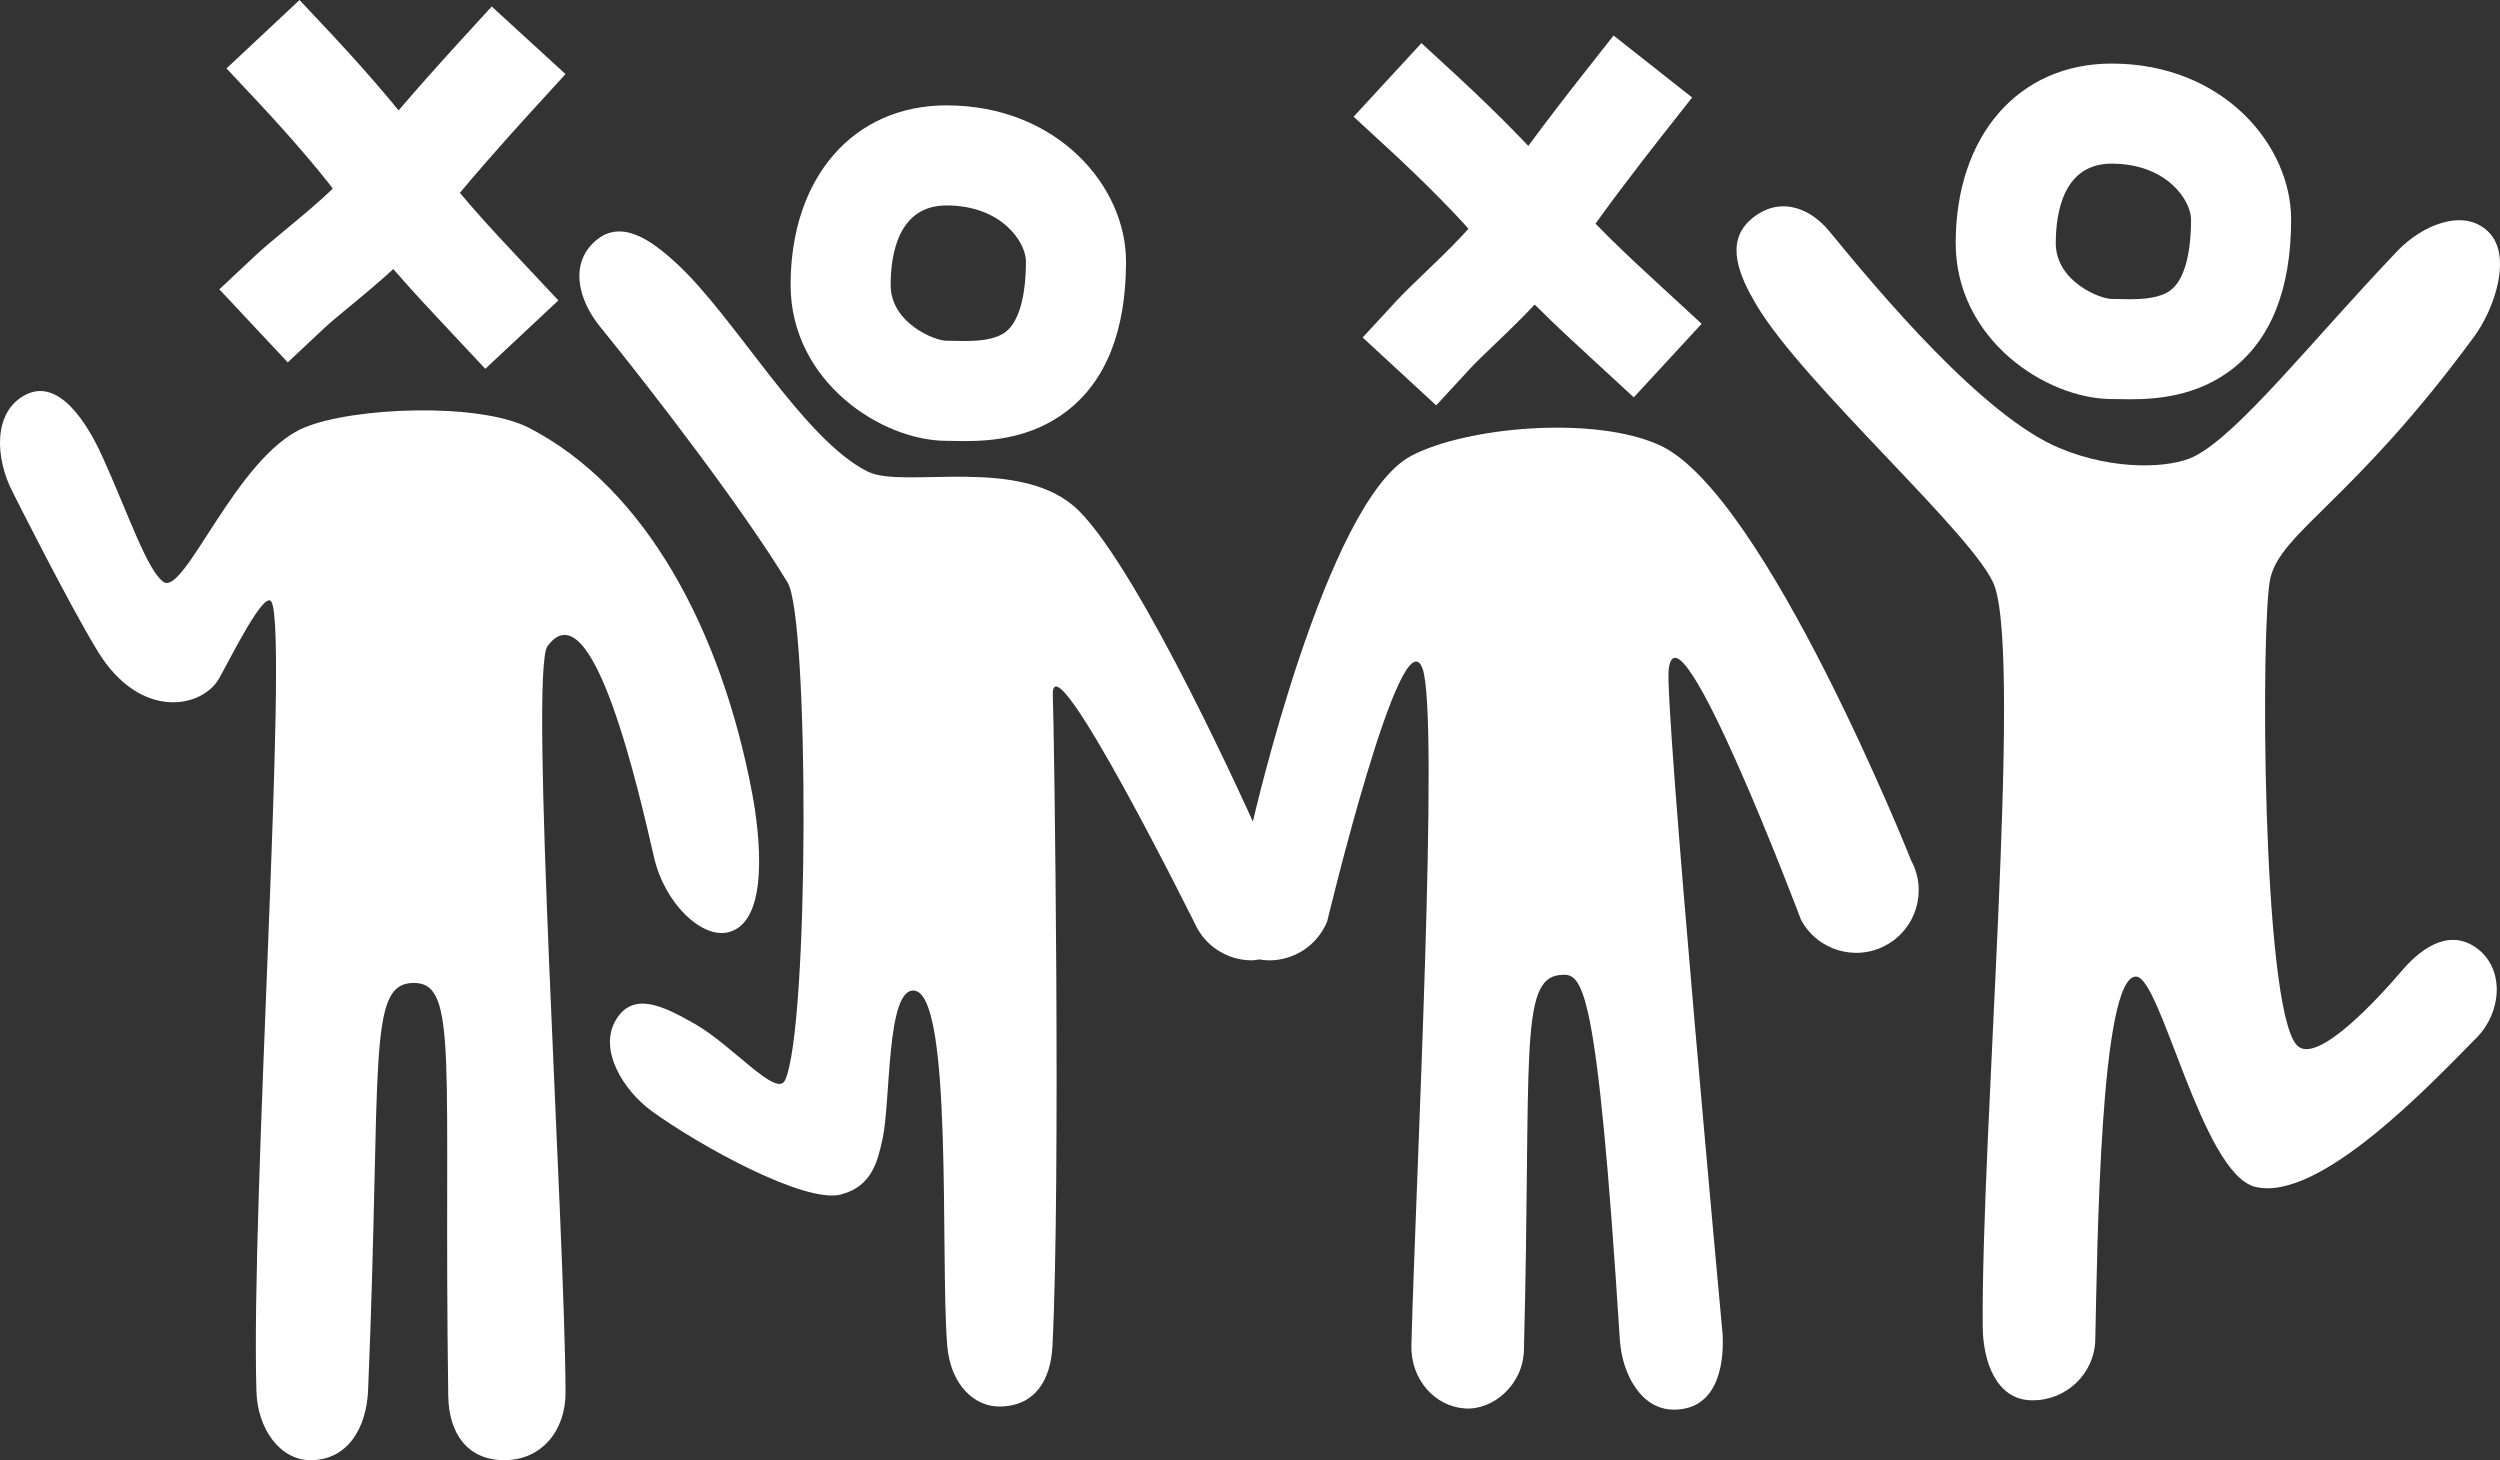 <svg xmlns="http://www.w3.org/2000/svg" xmlns:xlink="http://www.w3.org/1999/xlink" version="1.1" id="Layer_1" x="0px" y="0px" width="100px" height="58.407px" viewBox="1335.378 -96.703 100 58.407" enable-background="new 1335.378 -96.703 100 58.407" xml:space="preserve">
  <rect x="1335.378" y="-96.703" width="100" height="58.407" fill="#333333" stroke="none"/>
  <style type="text/css">
    path {fill:#fff}
    circle {fill:#fff}
  </style>
<g>
	<path d="M1400.729-80.809l-1.757-1.619c-1.124-1.032-3.215-2.953-4.349-4.51c-0.635-0.874-2.562-2.757-3.628-3.74l-1.472-1.357   l2.713-2.943l1.472,1.356c0.313,0.288,3.081,2.854,4.151,4.329c0.897,1.232,2.872,3.044,3.819,3.915l1.765,1.627L1400.729-80.809z"/>
	<path d="M1392.826-80.488l-2.942-2.715l1.357-1.47c0.281-0.304,0.673-0.682,1.116-1.107c0.885-0.847,2.096-2.007,2.66-2.933   c0.907-1.491,3.386-4.642,3.665-4.997l1.239-1.572l3.143,2.479l-1.239,1.572c-0.718,0.911-2.728,3.512-3.39,4.601   c-0.837,1.372-2.207,2.685-3.309,3.74c-0.374,0.358-0.707,0.675-0.943,0.931L1392.826-80.488z"/>
</g>
<g>
	<path d="M1354.79-81.95l-1.625-1.735c-1.048-1.113-2.996-3.185-4.015-4.826c-0.567-0.915-2.352-2.936-3.344-3.995l-1.368-1.461   l2.922-2.736l1.368,1.46c0.291,0.31,2.863,3.072,3.823,4.622c0.807,1.299,2.645,3.253,3.528,4.192l1.633,1.743L1354.79-81.95z"/>
	<path d="M1346.888-82.208l-2.737-2.922l1.461-1.368c0.303-0.284,0.726-0.635,1.201-1.028c0.942-0.778,2.232-1.844,2.86-2.724   c1.017-1.42,3.718-4.382,4.022-4.715l1.352-1.477l2.952,2.703l-1.351,1.477c-0.782,0.855-2.978,3.304-3.719,4.341   c-0.934,1.304-2.394,2.511-3.567,3.48c-0.401,0.332-0.759,0.625-1.015,0.864L1346.888-82.208z"/>
</g>
<path d="M1373.97-79.06L1373.97-79.06l-0.731-0.01c-2.604,0-6.237-2.374-6.237-6.238c0-4.294,2.507-7.18,6.237-7.18  c4.435,0,7.18,3.239,7.18,6.239c0,2.77-0.799,4.788-2.377,5.997C1376.649-79.184,1375.052-79.06,1373.97-79.06z M1373.238-88.485  c-1.944,0-2.234,1.991-2.234,3.177c0,1.542,1.776,2.235,2.234,2.235l0.731,0.01l0,0c0.541,0,1.214-0.042,1.636-0.365  c0.522-0.4,0.81-1.402,0.81-2.821C1376.415-87.004,1375.456-88.485,1373.238-88.485z"/>
<path d="M1420.574-80.732L1420.574-80.732l-0.731-0.01c-2.604,0-6.237-2.373-6.237-6.238c0-4.295,2.507-7.18,6.237-7.18  c4.435,0,7.18,3.239,7.18,6.239c0,2.77-0.799,4.788-2.376,5.997C1423.254-80.855,1421.656-80.732,1420.574-80.732z M1419.843-90.157  c-1.944,0-2.234,1.991-2.234,3.177c0,1.542,1.776,2.235,2.234,2.235l0.731,0.01l0,0c0.541,0,1.214-0.042,1.636-0.365  c0.522-0.4,0.81-1.403,0.81-2.821C1423.02-88.676,1422.061-90.157,1419.843-90.157z"/>
<path d="M1361.543-62.395c0.426,1.839,1.911,3.239,2.961,2.984c1.71-0.412,1.24-4.063,0.965-5.535  c-1.219-6.518-4.256-12.239-8.936-14.645c-1.99-1.022-7.041-0.833-9.003,0c-2.708,1.151-4.778,6.766-5.619,6.161  c-0.656-0.473-1.413-2.747-2.437-5.009c-0.617-1.363-1.751-3.16-3.078-2.47c-1.326,0.691-1.201,2.564-0.51,3.892  c0,0,2.276,4.539,3.419,6.394c1.682,2.729,4.153,2.262,4.84,1.052c0.447-0.79,1.831-3.607,2.099-3.046  c0.677,1.425-0.835,24.032-0.609,31.569c0.044,1.494,0.939,2.752,2.166,2.752c1.496,0,2.238-1.303,2.301-2.798  c0.547-13.158-0.069-16.292,1.829-16.292c1.805,0,1.185,3.115,1.377,16.519c0.021,1.487,0.759,2.571,2.244,2.571  c0.008,0,0.017,0,0.023,0c1.496-0.013,2.43-1.211,2.425-2.707c-0.023-6.523-1.467-28.839-0.722-29.854  C1359.087-73.324,1360.953-64.942,1361.543-62.395z"/>
<path d="M1401.786-78.885c-2.603-1.207-7.755-0.75-9.963,0.417c-3.404,1.801-6.33,14.63-6.33,14.63s-4.436-9.917-6.958-12.433  c-2.268-2.261-7.018-0.845-8.459-1.573c-2.596-1.31-5.276-6.144-7.631-8.318c-1.016-0.938-2.223-1.811-3.259-0.897  c-1.035,0.914-0.678,2.348,0.193,3.421c2.135,2.627,5.762,7.352,7.506,10.242c0.864,1.432,0.864,17.819-0.104,19.9  c-0.337,0.724-2.095-1.387-3.607-2.249c-1.237-0.705-2.473-1.338-3.169-0.146c-0.698,1.193,0.322,2.815,1.438,3.628  c1.89,1.376,6.115,3.709,7.562,3.342c1.259-0.32,1.483-1.354,1.674-2.217c0.335-1.521,0.146-6.066,1.272-5.941  c1.555,0.173,1.036,10.638,1.314,14.177c0.125,1.59,1.084,2.46,2.083,2.46c0.014,0,0.025,0,0.037,0  c1.383-0.021,2.021-1.039,2.091-2.419c0.333-6.505,0.072-24.539,0.015-26.029c-0.098-2.53,5.777,9.321,5.777,9.321  c0.459,0.819,1.31,1.28,2.186,1.28c0.099,0,0.196-0.025,0.295-0.037c0.133,0.021,0.268,0.038,0.399,0.038  c0.989,0,1.927-0.591,2.319-1.565c0,0,2.971-12.388,3.811-10.11c0.688,1.864-0.265,20.306-0.444,27.058  c-0.037,1.382,0.938,2.462,2.146,2.541c1.128,0.074,2.319-0.95,2.355-2.329c0.303-11.653-0.215-14.854,1.446-15.011  c0.89-0.084,1.47,0.082,2.391,14.593c0.085,1.338,0.833,2.794,2.158,2.794c1.657,0,2.021-1.62,1.954-3  c0,0-2.333-25.192-2.158-26.616c0.37-3.034,5.293,10.021,5.293,10.021c0.651,1.22,2.17,1.679,3.386,1.025  c1.219-0.652,1.677-2.168,1.025-3.386C1411.832-62.271,1405.99-76.935,1401.786-78.885z"/>
<path d="M1434.342-83.236c0.817-1.113,1.553-3.257,0.554-4.212s-2.658-0.226-3.613,0.774c-3.391,3.549-6.371,7.361-8.154,8.237  c-0.916,0.45-3.14,0.589-5.377-0.345c-3.063-1.279-7.207-6.237-9.196-8.664c-0.875-1.068-2.132-1.38-3.164-0.461  c-1.032,0.919-0.421,2.273,0.225,3.372c1.896,3.222,8.892,9.374,9.55,11.292c1.083,3.156-0.543,21.919-0.48,29.613  c0.011,1.382,0.538,2.893,1.919,2.938c0.029,0.001,0.057,0.001,0.085,0.001c1.344,0,2.467-1.067,2.498-2.419  c0.085-3.654,0.184-14.53,1.628-14.53c1,0,2.629,7.885,4.77,8.411c2.548,0.626,6.992-4.076,8.87-5.982  c0.97-0.984,1.125-2.7,0.026-3.539c-1.032-0.788-2.138-0.172-3.033,0.879c-0.842,0.987-3.431,3.861-4.212,2.961  c-1.396-1.609-1.437-17.075-1.042-18.681C1426.648-75.446,1429.53-76.688,1434.342-83.236z"/>
</svg>
